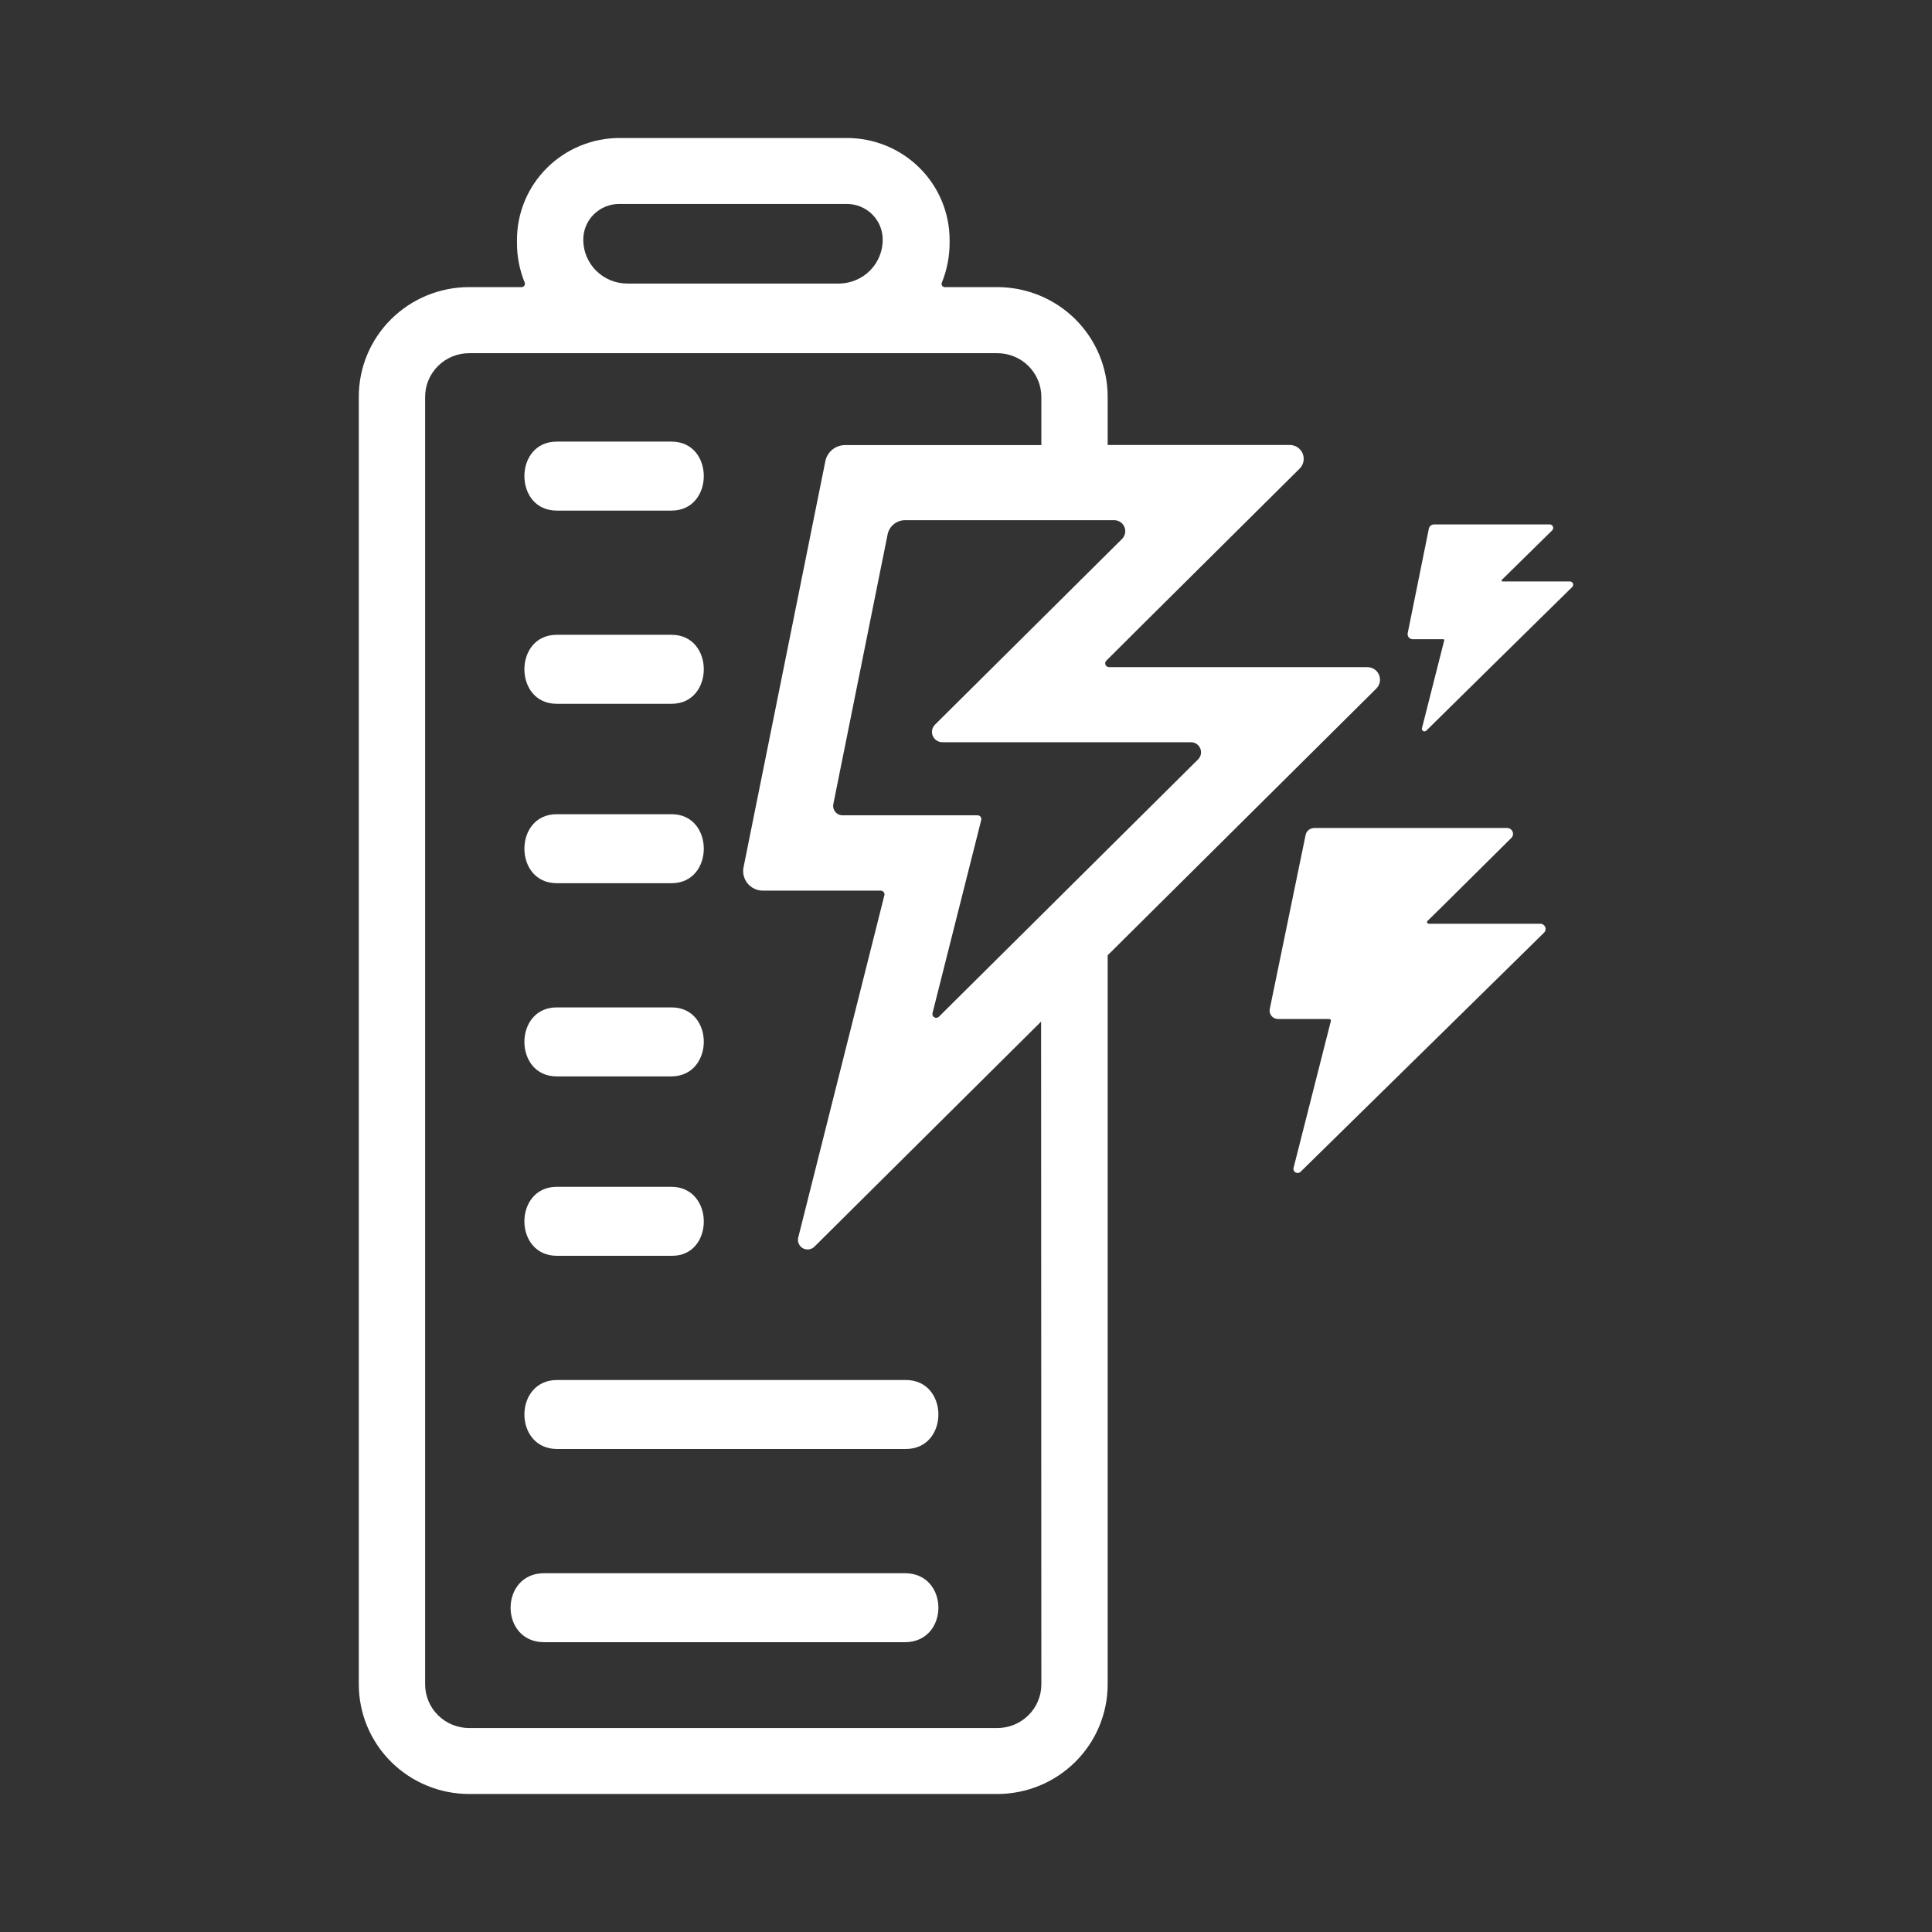 <svg width="140" height="140" viewBox="0 0 140 140" fill="none" xmlns="http://www.w3.org/2000/svg">
<rect x="0" y="0" width="140" height="140" fill="#333333" stroke="none"/>
<path d="M99.083 48.344H80.361C80.306 48.343 80.252 48.327 80.207 48.296C80.161 48.265 80.126 48.222 80.106 48.171C80.085 48.12 80.081 48.065 80.092 48.012C80.104 47.958 80.131 47.91 80.17 47.872L82.504 45.546L94.173 33.961C94.315 33.821 94.412 33.642 94.452 33.447C94.491 33.253 94.472 33.051 94.396 32.867C94.32 32.684 94.191 32.526 94.026 32.416C93.86 32.305 93.665 32.245 93.465 32.244H80.266V28.751C80.266 26.645 79.423 24.625 77.924 23.135C76.425 21.645 74.391 20.807 72.27 20.805H68.467C68.428 20.805 68.389 20.796 68.354 20.777C68.32 20.759 68.29 20.733 68.269 20.7C68.247 20.668 68.234 20.63 68.231 20.592C68.228 20.553 68.235 20.514 68.251 20.478C68.619 19.57 68.809 18.6 68.812 17.621V17.38C68.81 15.422 68.025 13.545 66.63 12.161C65.234 10.777 63.343 10 61.37 10H44.895C42.924 10 41.033 10.778 39.639 12.162C38.245 13.546 37.462 15.423 37.462 17.38V17.621C37.46 18.601 37.651 19.571 38.023 20.478C38.037 20.515 38.042 20.554 38.038 20.592C38.033 20.631 38.019 20.668 37.997 20.7C37.975 20.732 37.946 20.758 37.911 20.776C37.876 20.795 37.838 20.804 37.799 20.805H33.995C31.875 20.805 29.841 21.641 28.342 23.13C26.842 24.618 26 26.637 26 28.743V122.053C26 124.159 26.842 126.179 28.341 127.669C29.84 129.159 31.874 129.998 33.995 130H72.27C74.391 129.998 76.425 129.159 77.924 127.669C79.423 126.179 80.266 124.159 80.266 122.053V69.223L82.504 67.001L99.731 49.897C99.859 49.77 99.947 49.608 99.982 49.431C100.018 49.255 100 49.072 99.93 48.905C99.861 48.739 99.743 48.597 99.592 48.497C99.442 48.397 99.264 48.343 99.083 48.344ZM44.895 14.78H61.37C62.058 14.78 62.718 15.051 63.204 15.534C63.69 16.017 63.963 16.672 63.963 17.355C63.97 18.192 63.643 18.997 63.054 19.595C62.464 20.194 61.66 20.536 60.817 20.547H45.457C44.611 20.547 43.8 20.213 43.202 19.62C42.604 19.026 42.267 18.22 42.267 17.38C42.264 17.037 42.33 16.697 42.461 16.379C42.592 16.062 42.785 15.773 43.03 15.531C43.275 15.289 43.566 15.097 43.886 14.969C44.207 14.84 44.55 14.775 44.895 14.78ZM75.46 122.053C75.46 122.893 75.124 123.699 74.525 124.292C73.927 124.886 73.116 125.22 72.27 125.22H33.995C33.15 125.22 32.338 124.886 31.74 124.292C31.142 123.699 30.806 122.893 30.806 122.053V28.751C30.808 27.913 31.145 27.11 31.743 26.518C32.341 25.926 33.151 25.593 33.995 25.593H72.27C73.115 25.593 73.924 25.926 74.522 26.518C75.12 27.11 75.457 27.913 75.46 28.751V32.253H61.249C60.908 32.251 60.577 32.367 60.314 32.582C60.05 32.797 59.87 33.096 59.806 33.428L53.885 62.821C53.84 63.029 53.842 63.243 53.891 63.449C53.94 63.656 54.036 63.848 54.17 64.013C54.305 64.178 54.475 64.31 54.667 64.401C54.861 64.492 55.072 64.539 55.285 64.538H63.816C63.859 64.538 63.9 64.547 63.938 64.566C63.976 64.584 64.009 64.611 64.035 64.644C64.061 64.677 64.079 64.716 64.088 64.757C64.096 64.798 64.095 64.84 64.084 64.881L57.844 89.674C57.806 89.822 57.818 89.978 57.878 90.118C57.938 90.258 58.044 90.375 58.177 90.45C58.311 90.525 58.466 90.555 58.618 90.534C58.77 90.513 58.911 90.443 59.019 90.335L75.442 74.029L75.46 122.053ZM86.826 55.02L82.504 59.311L77.698 64.083L68.043 73.669C68.001 73.714 67.944 73.743 67.882 73.752C67.821 73.761 67.758 73.75 67.704 73.719C67.65 73.688 67.608 73.64 67.585 73.583C67.562 73.525 67.559 73.462 67.576 73.403L71.103 59.423C71.114 59.382 71.115 59.34 71.106 59.299C71.098 59.258 71.08 59.219 71.054 59.186C71.028 59.153 70.995 59.126 70.957 59.108C70.919 59.089 70.877 59.08 70.835 59.08H61.059C60.958 59.08 60.858 59.059 60.767 59.016C60.675 58.974 60.594 58.912 60.53 58.835C60.465 58.757 60.419 58.667 60.394 58.57C60.369 58.473 60.366 58.371 60.385 58.273L64.318 38.732C64.376 38.438 64.536 38.174 64.769 37.984C65.003 37.795 65.296 37.692 65.597 37.694H80.741C80.899 37.694 81.053 37.742 81.184 37.829C81.315 37.916 81.417 38.039 81.478 38.184C81.539 38.329 81.556 38.488 81.526 38.642C81.496 38.796 81.422 38.938 81.311 39.05L77.698 42.637L67.758 52.506C67.651 52.61 67.578 52.744 67.548 52.89C67.519 53.036 67.534 53.187 67.591 53.325C67.649 53.462 67.746 53.58 67.872 53.661C67.997 53.743 68.144 53.786 68.294 53.785H86.308C86.451 53.787 86.59 53.83 86.709 53.91C86.828 53.99 86.92 54.102 86.975 54.233C87.031 54.365 87.046 54.509 87.019 54.649C86.993 54.789 86.926 54.918 86.826 55.02Z" fill="white"/>
<path d="M40.341 64H48.663C51.775 64 51.783 59 48.663 59H40.341C37.22 59 37.22 64 40.341 64Z" fill="white"/>
<path d="M48.663 73H40.341C37.22 73 37.22 78 40.341 78H48.663C51.775 77.974 51.783 73 48.663 73Z" fill="white"/>
<path d="M48.644 86H40.351C37.216 86 37.216 91 40.351 91H48.711C51.77 91 51.778 86 48.644 86Z" fill="white"/>
<path d="M40.341 51H48.663C51.775 51 51.783 46 48.663 46H40.341C37.22 46 37.22 51 40.341 51Z" fill="white"/>
<path d="M40.341 37H48.663C51.775 37 51.783 32 48.663 32H40.341C37.22 32 37.22 37 40.341 37Z" fill="white"/>
<path d="M40.369 105H65.635C68.784 105 68.793 100 65.635 100H40.369C37.21 100 37.21 105 40.369 105Z" fill="white"/>
<path d="M65.566 114H39.434C36.193 114 36.184 119 39.434 119H65.566C68.807 119 68.816 114 65.566 114Z" fill="white"/>
<path d="M111.655 66.938H103.531C103.507 66.938 103.483 66.931 103.463 66.918C103.442 66.905 103.427 66.886 103.417 66.864C103.408 66.842 103.406 66.818 103.41 66.795C103.415 66.772 103.427 66.75 103.444 66.734L104.458 65.739L109.507 60.731C109.57 60.672 109.613 60.595 109.631 60.511C109.648 60.427 109.64 60.34 109.606 60.261C109.572 60.182 109.515 60.115 109.442 60.068C109.368 60.022 109.283 59.998 109.195 60H95.234C95.087 60.001 94.945 60.051 94.832 60.143C94.718 60.234 94.64 60.361 94.61 60.502L92.012 73.118C91.994 73.206 91.996 73.297 92.018 73.384C92.041 73.471 92.082 73.552 92.14 73.621C92.198 73.69 92.271 73.746 92.354 73.784C92.437 73.822 92.527 73.841 92.618 73.841H96.325C96.344 73.841 96.362 73.846 96.378 73.855C96.395 73.863 96.409 73.875 96.42 73.89C96.431 73.905 96.438 73.922 96.441 73.94C96.444 73.958 96.443 73.977 96.438 73.994L93.736 84.63C93.719 84.693 93.725 84.76 93.751 84.82C93.778 84.88 93.823 84.93 93.882 84.962C93.94 84.994 94.007 85.006 94.073 84.997C94.139 84.987 94.2 84.957 94.247 84.91L102.344 76.961L104.432 74.912L111.906 67.567C111.952 67.514 111.983 67.45 111.995 67.382C112.006 67.313 111.999 67.243 111.973 67.178C111.947 67.113 111.904 67.057 111.848 67.014C111.792 66.972 111.725 66.945 111.655 66.938Z" fill="white"/>
<path d="M113.745 42.135H108.883C108.868 42.136 108.854 42.133 108.841 42.126C108.829 42.119 108.819 42.108 108.813 42.094C108.808 42.081 108.806 42.067 108.809 42.053C108.813 42.039 108.82 42.026 108.831 42.017L109.439 41.419L112.47 38.438C112.509 38.403 112.535 38.357 112.547 38.306C112.558 38.255 112.553 38.202 112.532 38.154C112.511 38.106 112.476 38.066 112.431 38.038C112.387 38.011 112.334 37.998 112.281 38H103.917C103.829 38.002 103.744 38.033 103.676 38.088C103.607 38.143 103.56 38.219 103.541 38.303L102.008 45.882C101.997 45.935 101.997 45.99 102.01 46.042C102.023 46.095 102.047 46.144 102.082 46.186C102.116 46.228 102.16 46.261 102.209 46.285C102.259 46.308 102.313 46.32 102.368 46.32H104.585C104.596 46.32 104.606 46.322 104.616 46.326C104.626 46.331 104.634 46.337 104.641 46.346C104.647 46.354 104.652 46.363 104.654 46.373C104.656 46.384 104.656 46.394 104.654 46.404L103.035 52.788C103.03 52.825 103.036 52.863 103.053 52.897C103.07 52.931 103.097 52.958 103.13 52.977C103.164 52.995 103.202 53.003 103.24 52.999C103.278 52.995 103.314 52.98 103.344 52.956L108.189 48.181L109.439 46.952L113.908 42.556C113.948 42.525 113.977 42.482 113.991 42.434C114.005 42.385 114.003 42.334 113.984 42.287C113.966 42.24 113.933 42.2 113.89 42.172C113.847 42.145 113.796 42.132 113.745 42.135Z" fill="white"/>
</svg>
